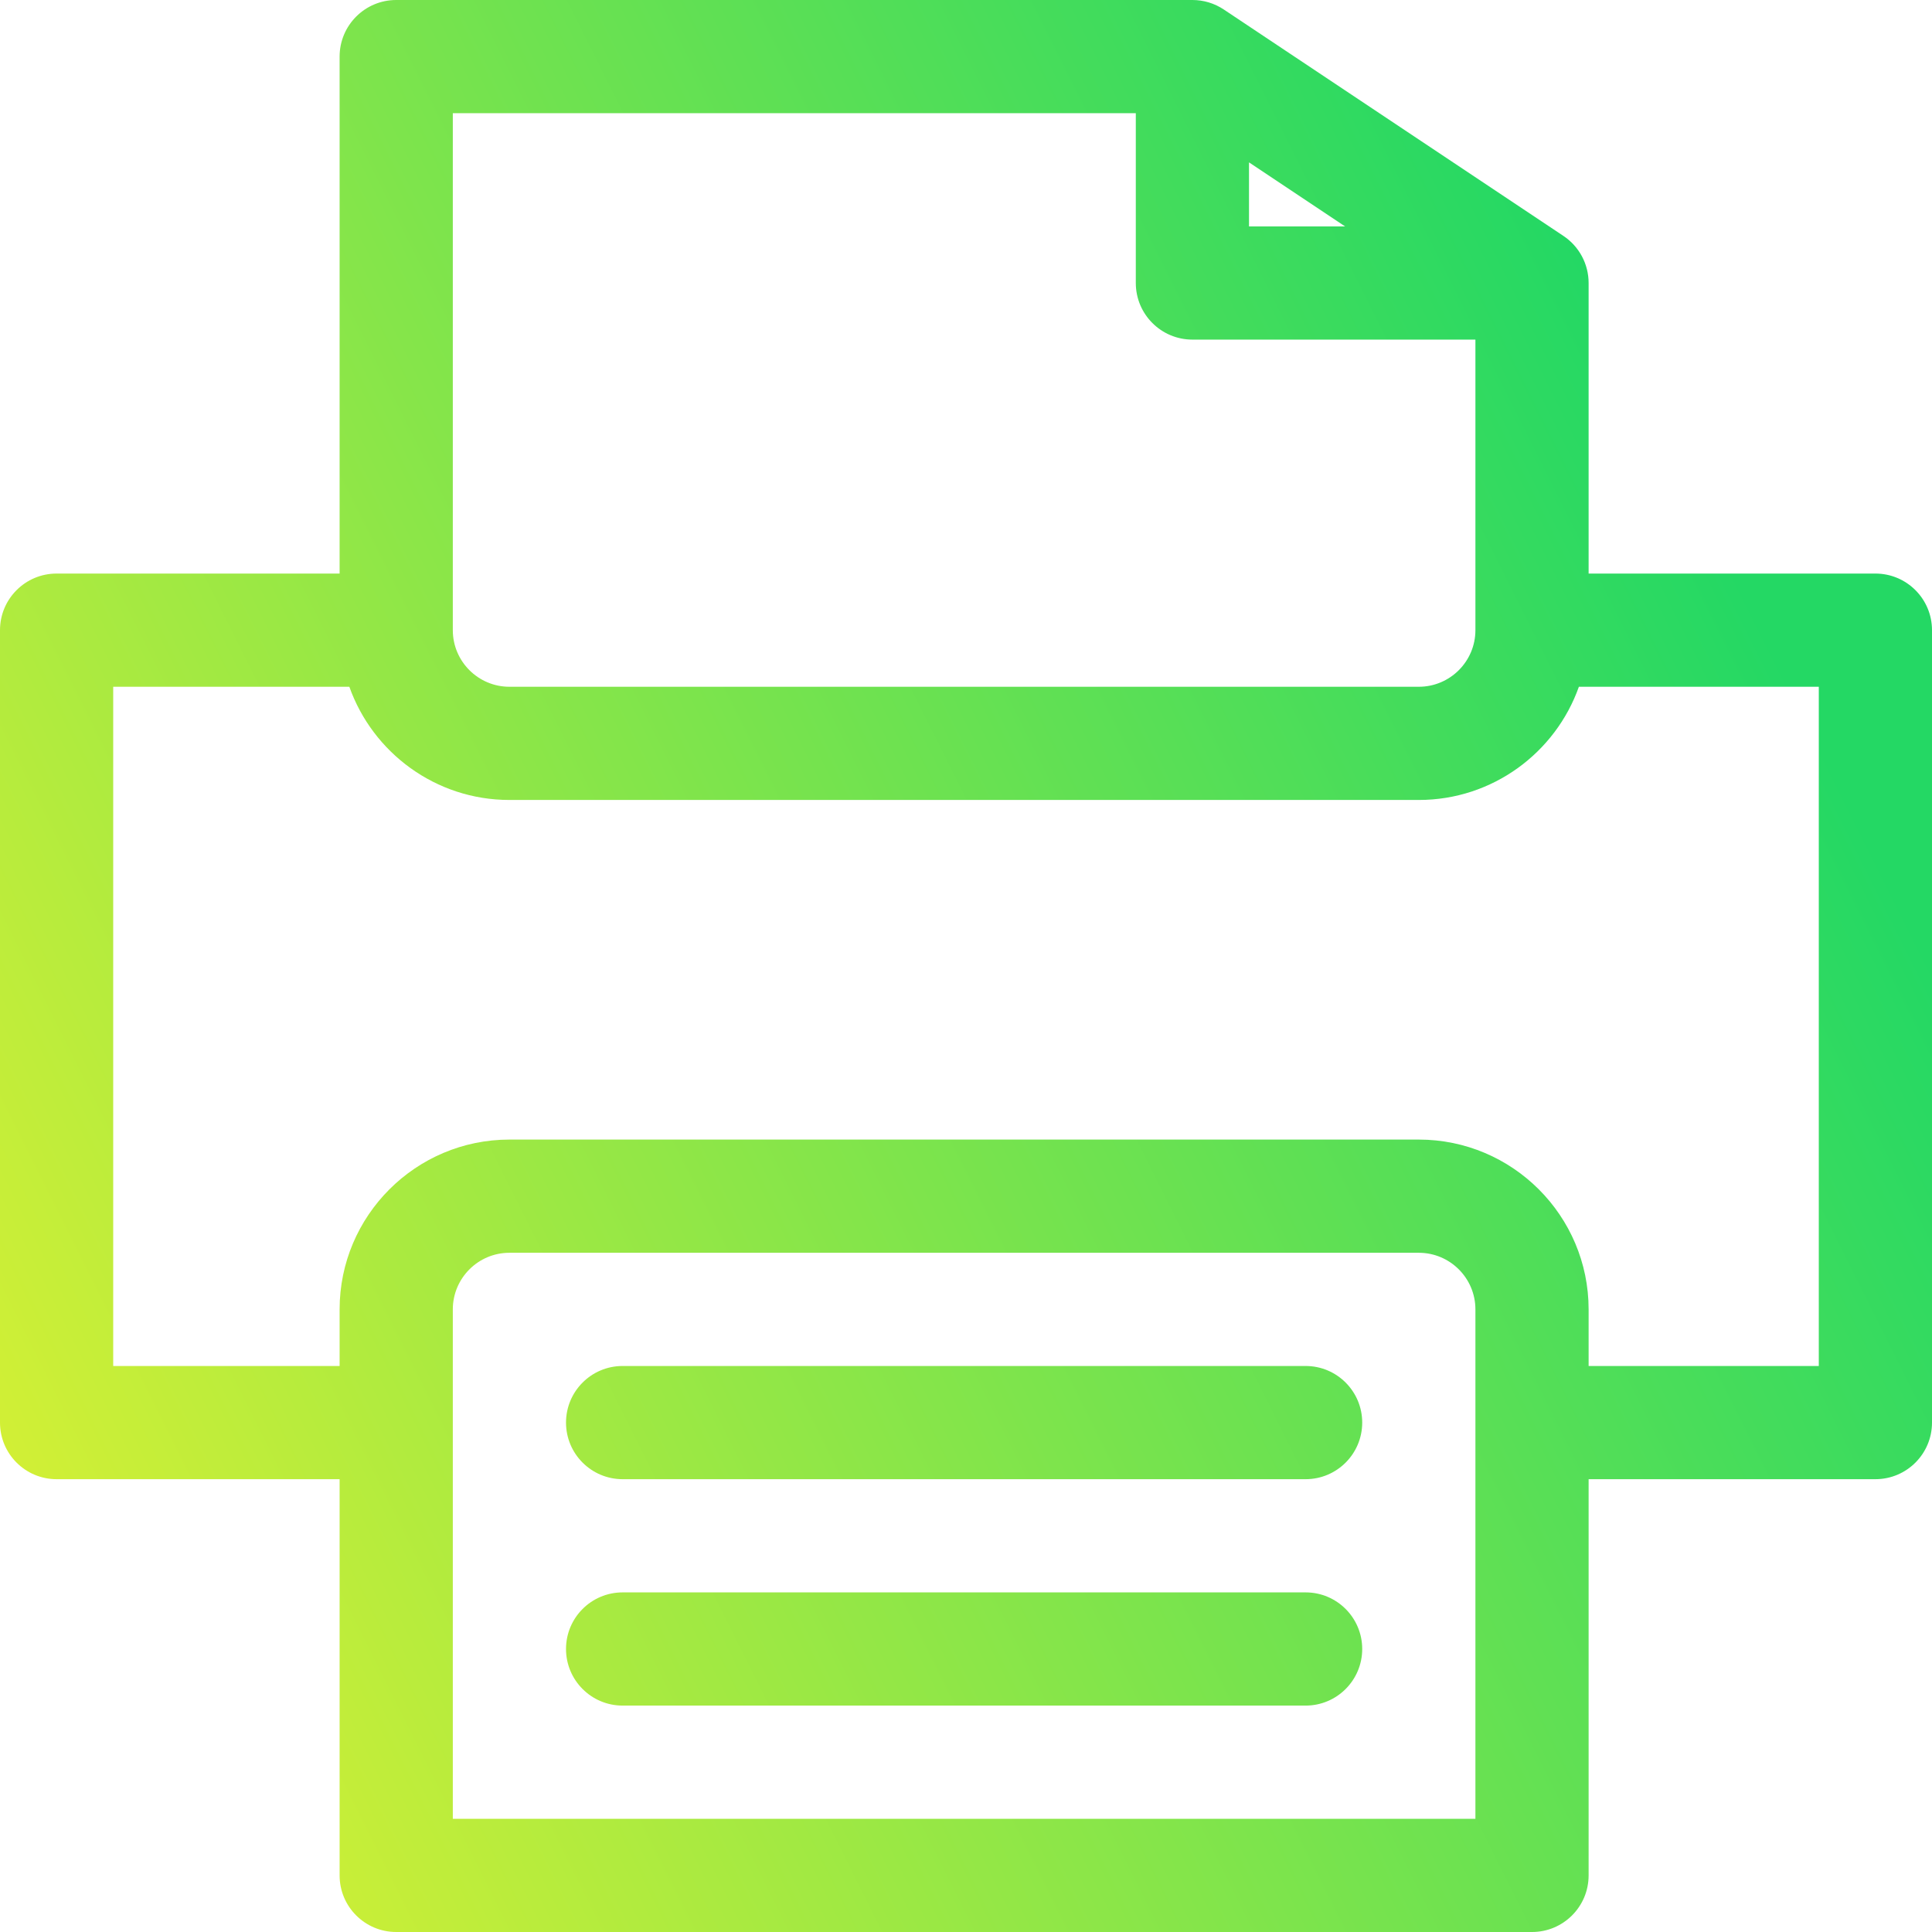 <?xml version="1.0" encoding="UTF-8" standalone="no"?>
<svg
   width="128"
   height="128"
   viewBox="0 0 128 128"
   fill="none"
   version="1.1"
   id="svg2"
   sodipodi:docname="printer.svg"
   inkscape:version="1.3.2 (091e20ef0f, 2023-11-25, custom)"
   xmlns:inkscape="http://www.inkscape.org/namespaces/inkscape"
   xmlns:sodipodi="http://sodipodi.sourceforge.net/DTD/sodipodi-0.dtd"
   xmlns="http://www.w3.org/2000/svg"
   xmlns:svg="http://www.w3.org/2000/svg">
  <sodipodi:namedview
     id="namedview2"
     pagecolor="#ffffff"
     bordercolor="#666666"
     borderopacity="1.0"
     inkscape:showpageshadow="2"
     inkscape:pageopacity="0.0"
     inkscape:pagecheckerboard="0"
     inkscape:deskcolor="#d1d1d1"
     inkscape:zoom="6.4765625"
     inkscape:cx="63.922799"
     inkscape:cy="76.506634"
     inkscape:current-layer="svg2" />
  <path
     d="m 124.25,38 h -19 V 18.75 c 0,-1.254 -0.626,-2.425 -1.67,-3.12 L 81.08,0.63 C 80.464,0.219 79.74,0 79,0 H 26.25 C 24.179,0 22.5,1.679 22.5,3.75 V 38 H 3.75 C 1.679,38 0,39.679 0,41.75 v 52.5 C 0,96.321 1.679,98 3.75,98 H 22.5 v 26.25 c 0,2.071 1.679,3.75 3.75,3.75 h 75.25 c 2.071,0 3.75,-1.679 3.75,-3.75 V 98 h 19 c 2.071,0 3.75,-1.679 3.75,-3.75 V 41.75 C 128,39.679 126.321,38 124.25,38 Z M 82.75,10.757 89.115,15 H 82.75 Z M 30,7.5 h 45.25 v 11.25 c 0,2.071 1.679,3.75 3.75,3.75 h 18.75 v 19.25 c 0,2.068 -1.682,3.75 -3.75,3.75 H 33.75 C 31.682,45.5 30,43.818 30,41.75 Z m 67.75,113 H 30 V 86.75 C 30,84.682 31.682,83 33.75,83 H 94 c 2.068,0 3.75,1.682 3.75,3.75 z m 22.75,-30 H 105.25 V 86.75 C 105.25,80.547 100.203,75.5 94,75.5 H 33.75 c -6.203,0 -11.25,5.047 -11.25,11.25 v 3.75 h -15 v -45 H 23.145 C 24.693,49.865 28.861,53 33.75,53 H 94 c 4.889,0 9.057,-3.135 10.605,-7.5 H 120.5 Z m -34,0 H 41.25 c -2.071,0 -3.75,1.679 -3.75,3.75 0,2.071 1.679,3.75 3.75,3.75 H 86.5 c 2.071,0 3.75,-1.679 3.75,-3.75 0,-2.071 -1.679,-3.75 -3.75,-3.75 z m 0,15 H 41.25 c -2.071,0 -3.75,1.679 -3.75,3.75 0,2.071 1.679,3.75 3.75,3.75 H 86.5 c 2.071,0 3.75,-1.679 3.75,-3.75 0,-2.071 -1.679,-3.75 -3.75,-3.75 z"
     fill="url(#paint0_linear)"
     id="path1"
     style="fill:url(#paint0_linear)"
     sodipodi:nodetypes="scsccssscsssscsssscssssccccccsscsssscccsssscccssssccccsscccssssssssssssss" />
  <defs
     id="defs2">
    <linearGradient
       id="paint0_linear"
       x1="0"
       y1="128"
       x2="128"
       y2="64"
       gradientUnits="userSpaceOnUse">
      <stop
         id="stop1"
         offset="0"
         style="stop-color:#e5f230;stop-opacity:1;" />
      <stop
         offset="1"
         id="stop2"
         style="stop-color:#24d864;stop-opacity:1;" />
    </linearGradient>
  </defs>
</svg>
